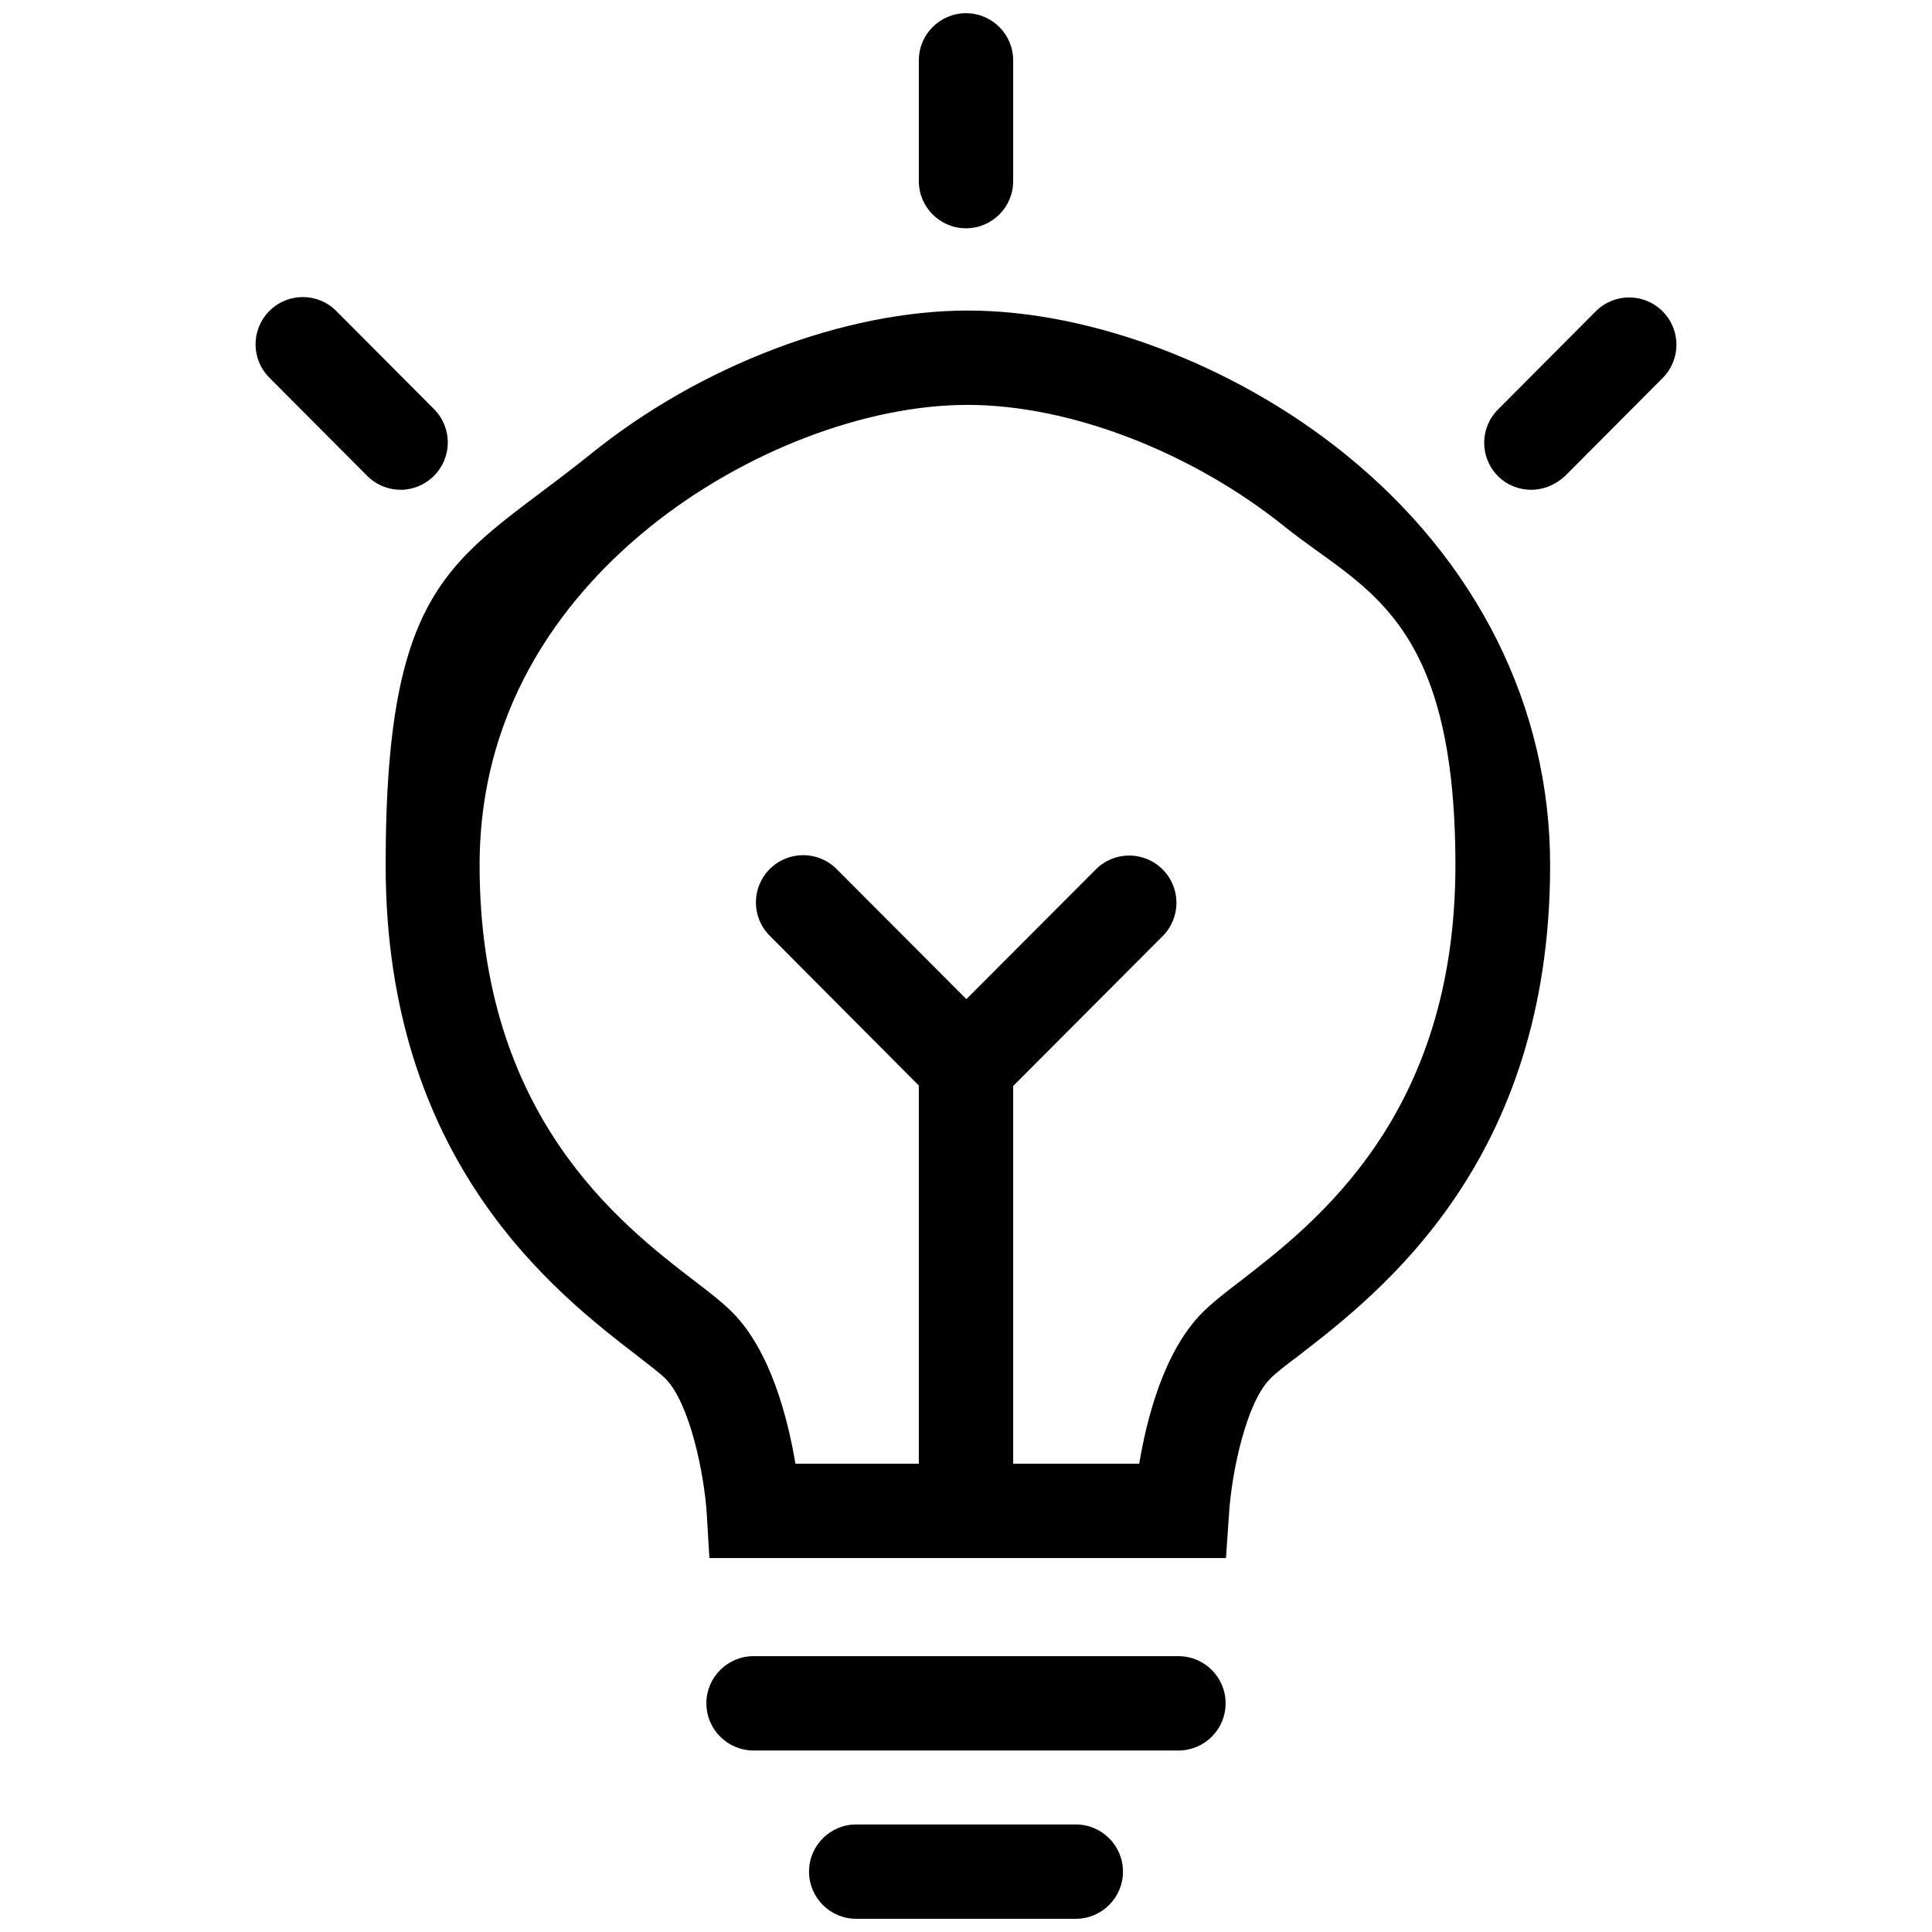 <?xml version="1.0" encoding="UTF-8"?>
<svg xmlns="http://www.w3.org/2000/svg" xmlns:xlink="http://www.w3.org/1999/xlink" id="Calque_1" version="1.1" viewBox="0 0 512 512">
  <!-- Generator: Adobe Illustrator 29.2.1, SVG Export Plug-In . SVG Version: 2.1.0 Build 116)  -->
  <path d="M312.3,463.9h-112.6c-6.9,0-12.5-5.6-12.5-12.5s5.6-12.5,12.5-12.5h112.6c6.9,0,12.5,5.6,12.5,12.5s-5.6,12.5-12.5,12.5Z"></path>
  <path d="M285.1,508.5h-58.2c-6.9,0-12.5-5.6-12.5-12.5s5.6-12.5,12.5-12.5h58.2c6.9,0,12.5,5.6,12.5,12.5s-5.6,12.5-12.5,12.5Z"></path>
  <path d="M256,60.5c-6.9,0-12.5-5.6-12.5-12.5V16c0-6.9,5.6-12.5,12.5-12.5s12.5,5.6,12.5,12.5v32c0,6.9-5.6,12.5-12.5,12.5Z"></path>
  <path d="M405.8,129.8c-3.2,0-6.4-1.2-8.8-3.6-4.9-4.9-4.9-12.8,0-17.7l25.9-26c4.9-4.9,12.8-4.9,17.7,0,4.9,4.9,4.9,12.8,0,17.7l-25.9,26c-2.5,2.3-5.7,3.6-8.9,3.6Z"></path>
  <path d="M106.2,129.8c-3.2,0-6.4-1.2-8.9-3.7l-25.9-26c-4.9-4.9-4.9-12.8,0-17.7,4.9-4.9,12.8-4.9,17.7,0l25.9,26c4.9,4.9,4.9,12.8,0,17.7-2.4,2.4-5.6,3.7-8.8,3.7Z"></path>
  <rect x="243.5" y="282.2" width="25" height="121.4"></rect>
  <path d="M256.3,294.7c-3.2,0-6.4-1.2-8.8-3.6-4.9-4.9-4.9-12.8,0-17.7l42.9-43c4.9-4.9,12.8-4.9,17.7,0,4.9,4.9,4.9,12.8,0,17.7l-42.9,43c-2.5,2.3-5.7,3.6-8.9,3.6Z"></path>
  <path d="M255.7,294.7c-3.2,0-6.4-1.2-8.9-3.7l-42.8-43c-4.9-4.9-4.9-12.8,0-17.7s12.8-4.9,17.7,0l42.9,43c4.9,4.9,4.9,12.8,0,17.7-2.5,2.4-5.7,3.7-8.9,3.7Z"></path>
  <path d="M313,412.9h-125l-.7-11.7c-.7-11-4.6-29.4-10.9-35.8-1.4-1.4-4.4-3.7-7.5-6.1-21.7-16.7-66.7-51.5-66.7-130s19.4-80.8,54.5-109.1c29-23.4,67.2-37.9,99.8-37.9s70.8,14.5,99.8,37.9c35.1,28.3,54.5,67.1,54.5,109.1,0,78.6-45.1,113.3-66.7,130-3.2,2.4-6.2,4.7-7.5,6.1-6.3,6.3-10.2,24.7-10.9,35.8l-.8,11.7h-11.9ZM210.8,387.9h91.1c2-11.9,6.5-29.8,16.8-40.1,2.5-2.5,5.8-5.1,10-8.3,19.9-15.4,57-43.9,57-110.2s-24.6-73.1-45.2-89.7c-24.8-19.9-57-32.3-84.1-32.3s-59.4,12.4-84.1,32.3c-20.6,16.6-45.2,45.6-45.2,89.7,0,66.3,37.1,94.9,57,110.2,4.2,3.2,7.4,5.7,10,8.3,10.2,10.3,14.7,28.2,16.7,40.1Z"></path>
</svg>
